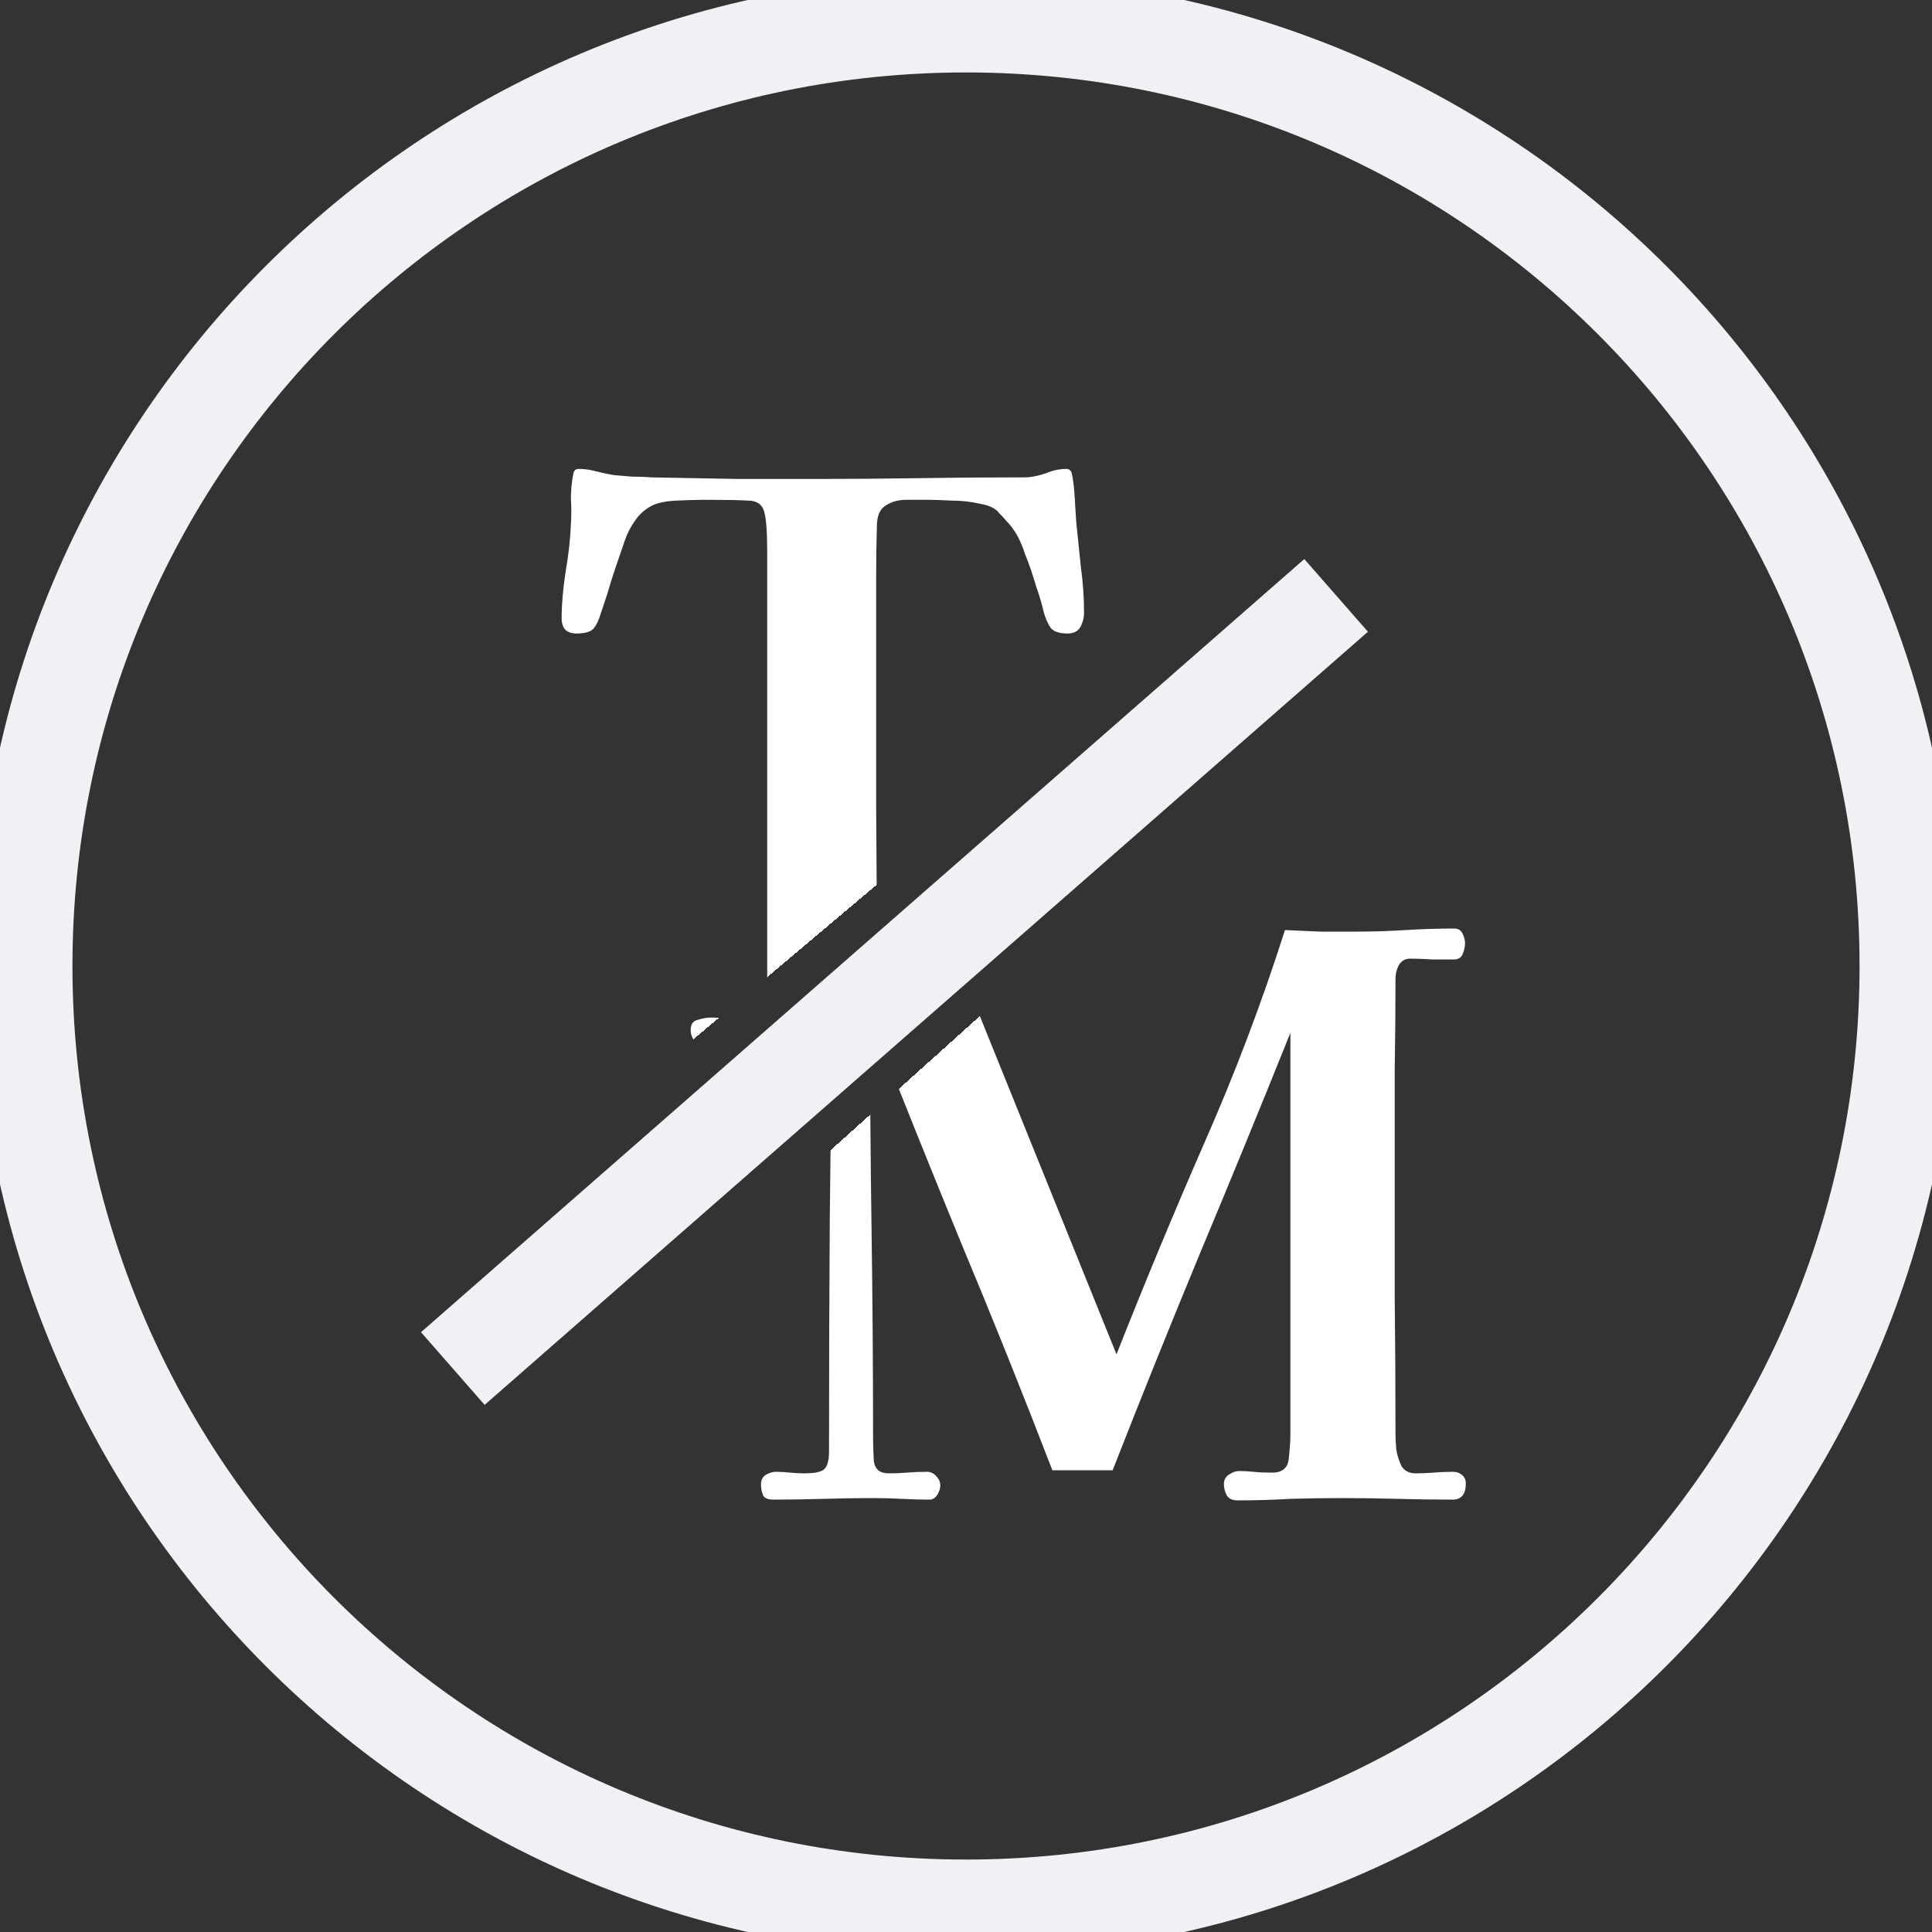<svg width="40" height="40" viewBox="0 0 40 40" fill="none" xmlns="http://www.w3.org/2000/svg">
<rect x="0" y="0" width="40" height="40" fill="#333333" stroke="none"/>
<g clip-path="url(#clip0_32_231)">
<path d="M22.444 12.684C22.444 12.791 22.417 12.892 22.364 12.988C22.311 13.073 22.225 13.116 22.108 13.116C21.937 13.116 21.82 13.079 21.756 13.004C21.703 12.929 21.655 12.823 21.612 12.684C21.58 12.535 21.527 12.353 21.452 12.14C21.388 11.916 21.313 11.697 21.228 11.484C21.153 11.26 21.073 11.089 20.988 10.972C20.945 10.908 20.897 10.849 20.844 10.796C20.791 10.732 20.737 10.673 20.684 10.62C20.609 10.524 20.476 10.46 20.284 10.428C20.092 10.385 19.895 10.364 19.692 10.364C19.489 10.353 19.329 10.348 19.212 10.348C19.073 10.348 18.924 10.348 18.764 10.348C18.604 10.348 18.465 10.385 18.348 10.46C18.231 10.524 18.167 10.652 18.156 10.844C18.145 11.207 18.14 11.58 18.14 11.964C18.14 12.337 18.14 12.711 18.14 13.084C18.14 14.3 18.14 15.516 18.14 16.732C18.151 17.948 18.156 19.164 18.156 20.38C18.156 20.508 18.172 20.657 18.204 20.828C18.247 20.999 18.353 21.084 18.524 21.084C18.684 21.084 18.839 21.079 18.988 21.068C19.148 21.057 19.308 21.052 19.468 21.052C19.553 21.052 19.617 21.089 19.66 21.164C19.703 21.228 19.724 21.292 19.724 21.356C19.724 21.548 19.633 21.644 19.452 21.644C19.335 21.644 19.212 21.639 19.084 21.628C18.967 21.617 18.849 21.607 18.732 21.596C18.529 21.575 18.327 21.564 18.124 21.564C17.921 21.564 17.713 21.564 17.5 21.564C17.148 21.564 16.796 21.564 16.444 21.564C16.092 21.564 15.74 21.575 15.388 21.596C15.26 21.607 15.127 21.617 14.988 21.628C14.86 21.639 14.732 21.644 14.604 21.644C14.508 21.644 14.433 21.612 14.38 21.548C14.327 21.484 14.3 21.409 14.3 21.324C14.3 21.207 14.348 21.137 14.444 21.116C14.54 21.084 14.631 21.068 14.716 21.068C14.833 21.068 14.94 21.073 15.036 21.084C15.143 21.084 15.249 21.084 15.356 21.084C15.633 21.084 15.788 21.02 15.82 20.892C15.863 20.764 15.884 20.583 15.884 20.348V11.42C15.884 11.004 15.863 10.727 15.82 10.588C15.777 10.439 15.665 10.364 15.484 10.364C15.303 10.353 15.004 10.348 14.588 10.348C14.449 10.348 14.257 10.353 14.012 10.364C13.777 10.375 13.601 10.412 13.484 10.476C13.345 10.551 13.233 10.652 13.148 10.78C13.063 10.897 12.993 11.031 12.94 11.18C12.855 11.425 12.769 11.676 12.684 11.932C12.609 12.188 12.529 12.439 12.444 12.684C12.401 12.833 12.348 12.945 12.284 13.02C12.22 13.084 12.103 13.116 11.932 13.116C11.729 13.116 11.628 13.009 11.628 12.796C11.628 12.519 11.655 12.204 11.708 11.852C11.772 11.489 11.809 11.153 11.82 10.844C11.831 10.673 11.831 10.503 11.82 10.332C11.82 10.151 11.836 9.98 11.868 9.82C11.879 9.745 11.916 9.708 11.98 9.708C12.097 9.708 12.215 9.724 12.332 9.756C12.46 9.788 12.583 9.815 12.7 9.836C12.828 9.847 12.956 9.857 13.084 9.868C13.223 9.868 13.361 9.873 13.5 9.884C14.065 9.895 14.652 9.905 15.26 9.916C15.879 9.916 16.465 9.916 17.02 9.916C17.649 9.916 18.311 9.911 19.004 9.9C19.697 9.889 20.359 9.884 20.988 9.884C21.052 9.884 21.116 9.884 21.18 9.884C21.255 9.884 21.324 9.879 21.388 9.868C21.505 9.847 21.617 9.815 21.724 9.772C21.841 9.729 21.959 9.708 22.076 9.708C22.129 9.708 22.167 9.735 22.188 9.788C22.22 9.937 22.241 10.113 22.252 10.316C22.263 10.508 22.273 10.679 22.284 10.828C22.316 11.127 22.348 11.436 22.38 11.756C22.423 12.065 22.444 12.375 22.444 12.684Z" fill="url(#paint0_linear_32_231)"/>
<path d="M30.348 30.712C30.348 30.936 30.257 31.048 30.076 31.048C29.692 31.048 29.308 31.043 28.924 31.032C28.551 31.021 28.177 31.016 27.804 31.016C27.441 31.016 27.079 31.021 26.716 31.032C26.353 31.053 25.991 31.064 25.628 31.064C25.521 31.064 25.447 31.032 25.404 30.968C25.361 30.893 25.34 30.813 25.34 30.728C25.34 30.643 25.372 30.579 25.436 30.536C25.511 30.483 25.585 30.456 25.66 30.456C25.756 30.456 25.852 30.461 25.948 30.472C26.044 30.483 26.14 30.488 26.236 30.488C26.257 30.488 26.284 30.488 26.316 30.488C26.348 30.488 26.375 30.488 26.396 30.488C26.577 30.467 26.673 30.365 26.684 30.184C26.705 29.992 26.716 29.832 26.716 29.704V21.384C26.108 22.899 25.489 24.408 24.86 25.912C24.241 27.405 23.633 28.915 23.036 30.44H21.788C21.18 28.861 20.551 27.293 19.9 25.736C19.26 24.179 18.631 22.611 18.012 21.032C18.012 22.493 18.023 23.955 18.044 25.416C18.065 26.867 18.076 28.323 18.076 29.784C18.076 29.912 18.081 30.067 18.092 30.248C18.113 30.419 18.215 30.504 18.396 30.504C18.535 30.504 18.668 30.499 18.796 30.488C18.924 30.477 19.057 30.472 19.196 30.472C19.271 30.472 19.335 30.504 19.388 30.568C19.441 30.621 19.468 30.685 19.468 30.76C19.468 30.813 19.447 30.877 19.404 30.952C19.361 31.016 19.308 31.048 19.244 31.048C19.052 31.048 18.86 31.043 18.668 31.032C18.476 31.021 18.284 31.016 18.092 31.016C17.751 31.016 17.404 31.021 17.052 31.032C16.7 31.043 16.353 31.048 16.012 31.048C15.905 31.048 15.836 31.021 15.804 30.968C15.772 30.904 15.756 30.824 15.756 30.728C15.756 30.643 15.788 30.579 15.852 30.536C15.927 30.493 15.996 30.472 16.06 30.472C16.156 30.472 16.252 30.477 16.348 30.488C16.455 30.499 16.556 30.504 16.652 30.504C16.833 30.504 16.961 30.483 17.036 30.44C17.121 30.387 17.164 30.259 17.164 30.056C17.164 28.435 17.169 26.813 17.18 25.192C17.201 23.56 17.212 21.933 17.212 20.312C17.212 20.141 17.18 20.019 17.116 19.944C17.063 19.859 16.945 19.816 16.764 19.816C16.657 19.816 16.551 19.821 16.444 19.832C16.337 19.843 16.231 19.848 16.124 19.848C16.039 19.848 15.964 19.816 15.9 19.752C15.836 19.688 15.804 19.613 15.804 19.528C15.804 19.325 15.911 19.224 16.124 19.224C16.38 19.224 16.636 19.229 16.892 19.24C17.159 19.251 17.42 19.256 17.676 19.256C17.985 19.256 18.295 19.256 18.604 19.256C18.924 19.256 19.239 19.24 19.548 19.208L23.116 28.04C23.692 26.579 24.295 25.128 24.924 23.688C25.564 22.237 26.124 20.76 26.604 19.256C26.849 19.267 27.095 19.277 27.34 19.288C27.596 19.288 27.852 19.288 28.108 19.288C28.439 19.288 28.769 19.277 29.1 19.256C29.441 19.235 29.777 19.224 30.108 19.224C30.193 19.224 30.252 19.261 30.284 19.336C30.316 19.4 30.332 19.464 30.332 19.528C30.332 19.592 30.316 19.667 30.284 19.752C30.252 19.827 30.193 19.864 30.108 19.864C29.959 19.864 29.804 19.864 29.644 19.864C29.495 19.853 29.345 19.848 29.196 19.848C29.089 19.848 29.009 19.896 28.956 19.992C28.913 20.077 28.892 20.168 28.892 20.264C28.892 20.883 28.887 21.512 28.876 22.152C28.876 22.781 28.876 23.411 28.876 24.04C28.876 24.979 28.876 25.917 28.876 26.856C28.887 27.795 28.892 28.733 28.892 29.672C28.892 29.768 28.897 29.88 28.908 30.008C28.929 30.136 28.967 30.253 29.02 30.36C29.084 30.456 29.18 30.504 29.308 30.504C29.436 30.504 29.564 30.499 29.692 30.488C29.82 30.477 29.953 30.472 30.092 30.472C30.156 30.472 30.215 30.493 30.268 30.536C30.321 30.579 30.348 30.637 30.348 30.712Z" fill="url(#paint1_linear_32_231)"/>
<path d="M27.663 12.327L9.375 28.334" stroke="#F1F0F5" stroke-width="2"/>
<path d="M20 39.5C30.77 39.5 39.5 30.77 39.5 20C39.5 9.23 30.77 0.5 20 0.5C9.23 0.5 0.5 9.23 0.5 20C0.5 30.77 9.23 39.5 20 39.5Z" stroke="#F1F0F5" stroke-width="2"/>
</g>
<defs>
<linearGradient id="paint0_linear_32_231" x1="11.5" y1="8.473" x2="22.379" y2="21.38" gradientUnits="userSpaceOnUse">
<stop stop-color="white"/>
<stop offset="0.7" stop-color="white"/>
<stop offset="0.7" stop-color="#575757" stop-opacity="0"/>
<stop offset="1" stop-color="#666666" stop-opacity="0"/>
</linearGradient>
<linearGradient id="paint1_linear_32_231" x1="37" y1="25.75" x2="23.473" y2="10.69" gradientUnits="userSpaceOnUse">
<stop stop-color="white"/>
<stop offset="0.725" stop-color="white"/>
<stop offset="0.725" stop-color="#575757" stop-opacity="0"/>
<stop offset="1" stop-color="#666666" stop-opacity="0"/>
</linearGradient>
<clipPath id="clip0_32_231">
<rect width="40" height="40" fill="white"/>
</clipPath>
</defs>
</svg>
